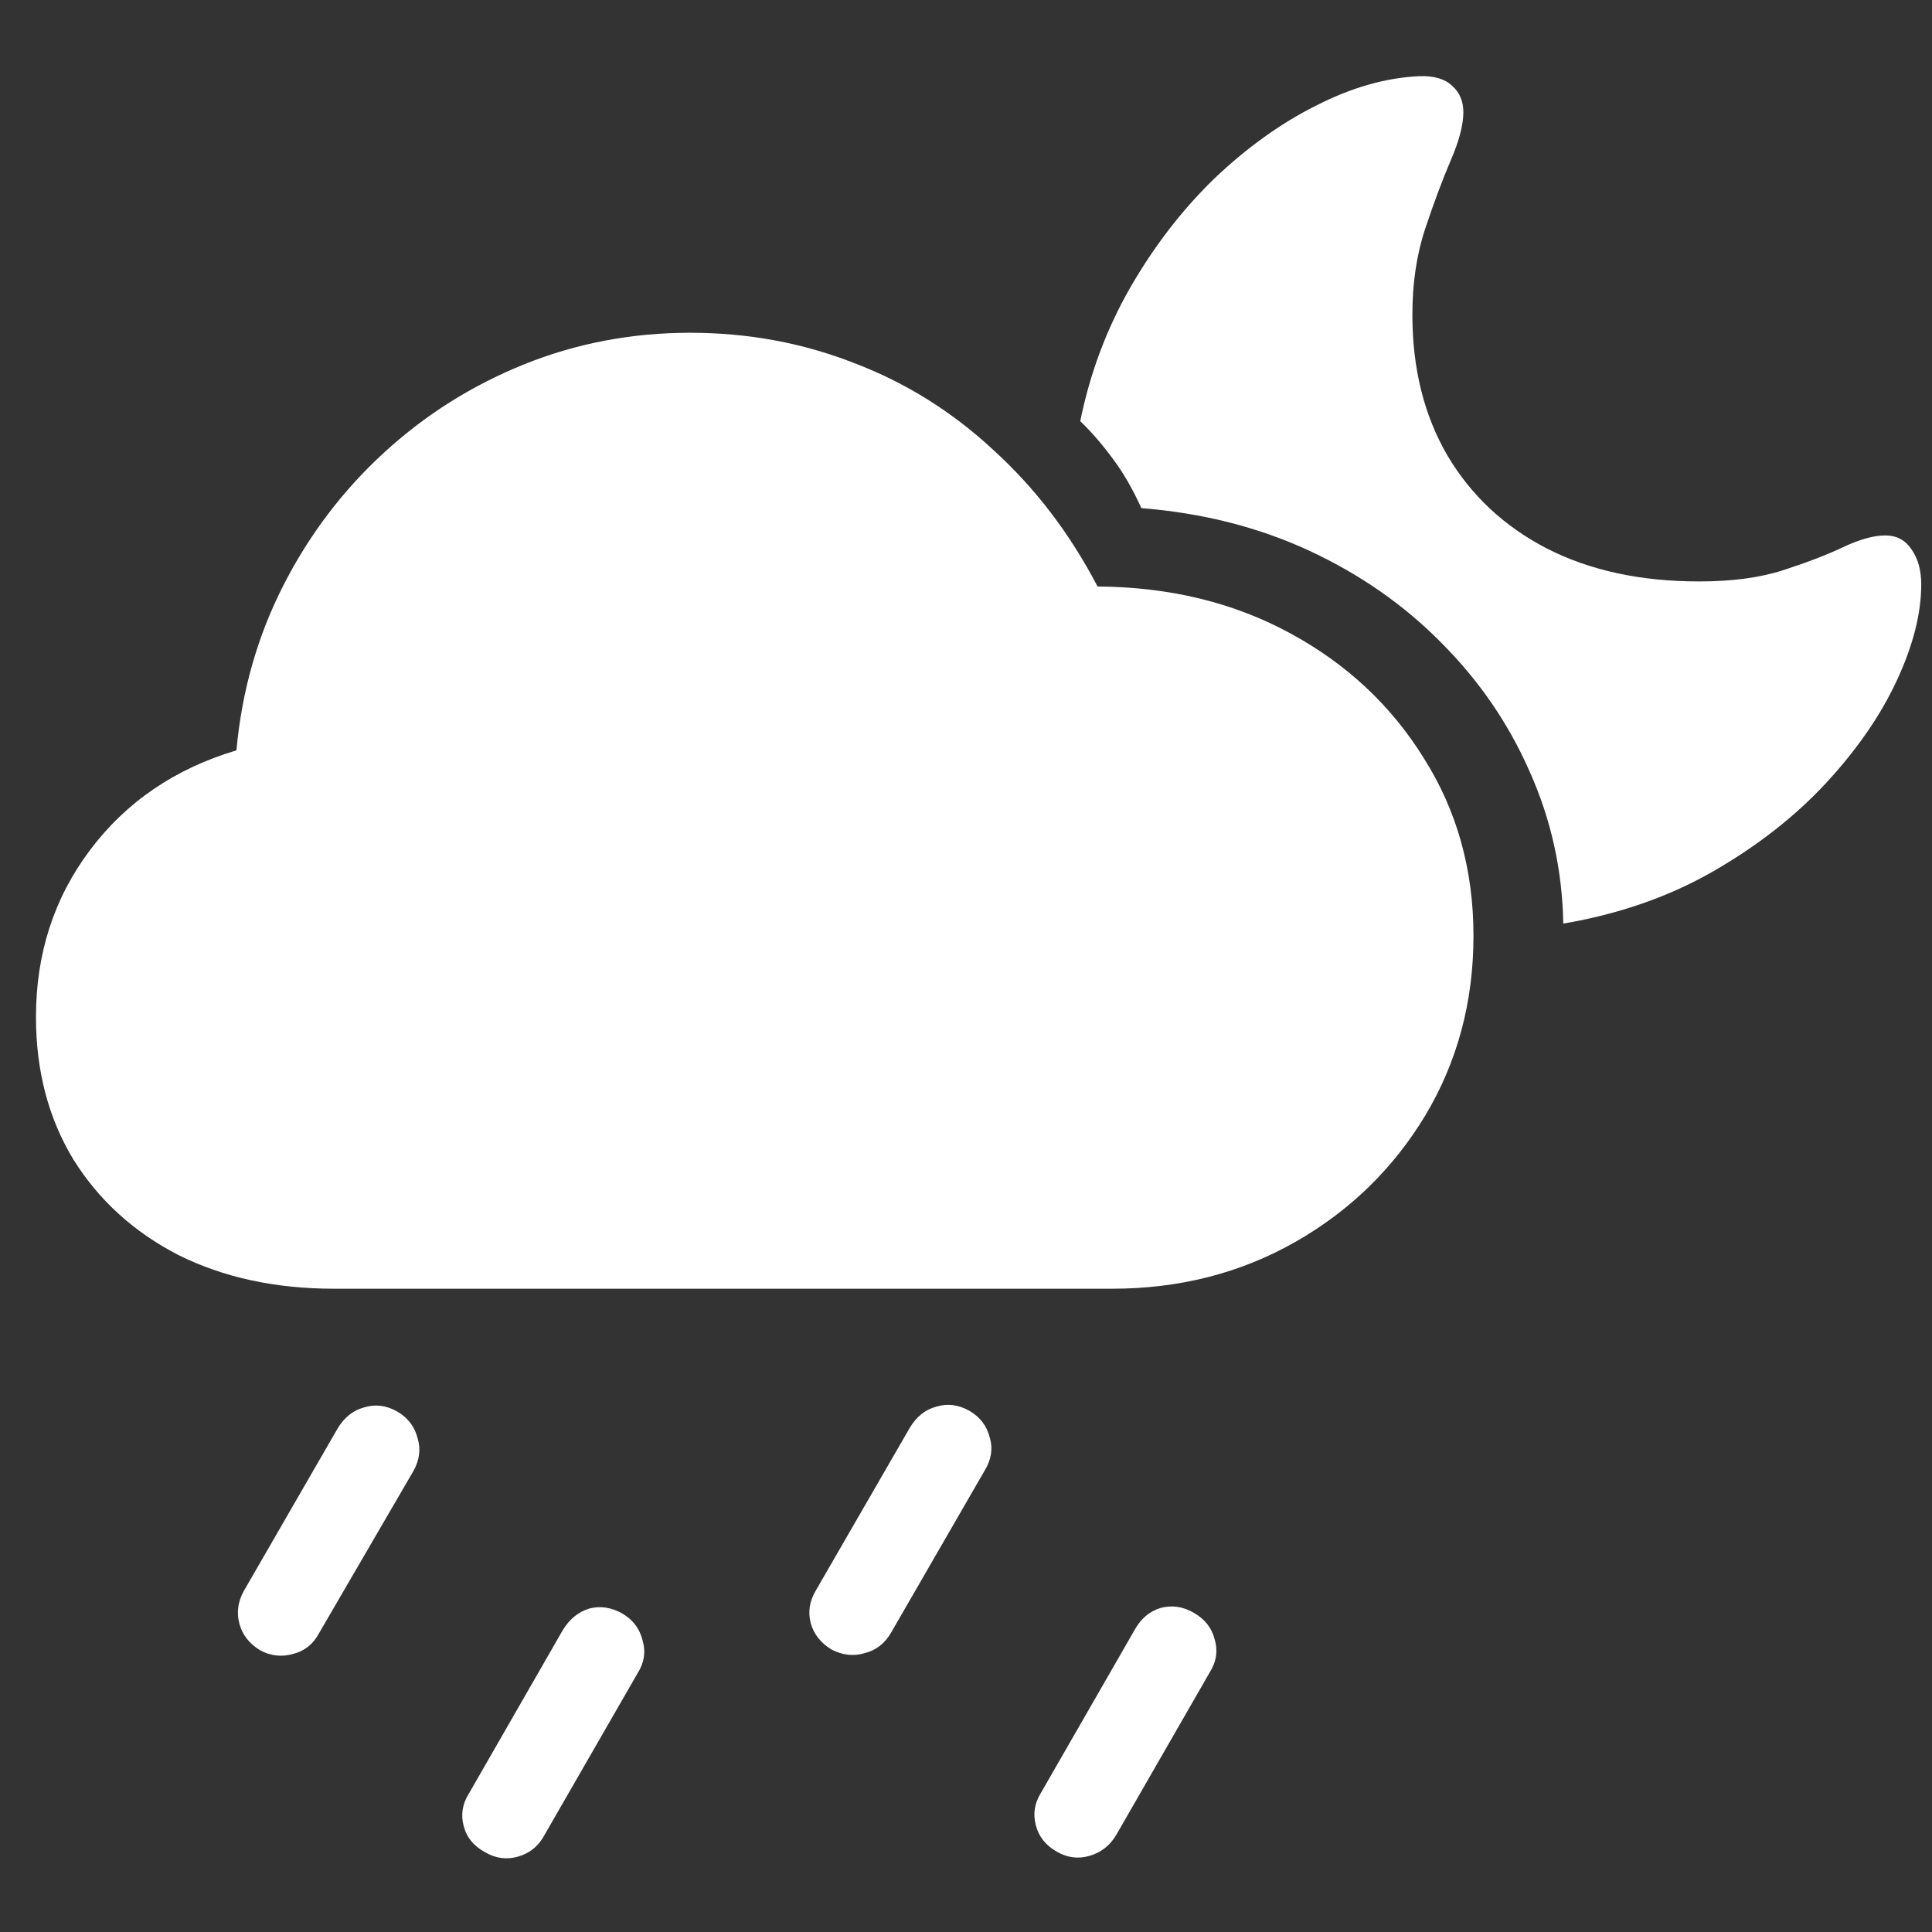 <svg width="21" height="21" viewBox="0 0 21 21" fill="none" xmlns="http://www.w3.org/2000/svg">
<rect x="0" y="0" width="21" height="21" fill="#333333" stroke="none"/>
<path d="M3.633 14.008H12.086C12.82 14.008 13.484 13.838 14.078 13.5C14.672 13.162 15.143 12.703 15.492 12.125C15.841 11.542 16.016 10.891 16.016 10.172C16.016 9.453 15.836 8.81 15.477 8.242C15.122 7.669 14.638 7.216 14.023 6.883C13.409 6.549 12.711 6.38 11.93 6.375C11.628 5.797 11.25 5.302 10.797 4.891C10.349 4.474 9.844 4.159 9.281 3.945C8.724 3.727 8.13 3.617 7.5 3.617C6.865 3.617 6.263 3.732 5.695 3.961C5.128 4.19 4.62 4.51 4.172 4.922C3.724 5.333 3.359 5.815 3.078 6.367C2.797 6.919 2.628 7.516 2.57 8.156C1.904 8.354 1.372 8.716 0.977 9.242C0.586 9.763 0.391 10.367 0.391 11.055C0.391 11.638 0.526 12.154 0.797 12.602C1.073 13.044 1.453 13.391 1.938 13.641C2.427 13.885 2.992 14.008 3.633 14.008ZM16.992 10.039C17.602 9.935 18.146 9.745 18.625 9.469C19.104 9.193 19.51 8.875 19.844 8.516C20.182 8.151 20.44 7.779 20.617 7.398C20.794 7.018 20.883 6.669 20.883 6.352C20.883 6.201 20.849 6.076 20.781 5.977C20.713 5.872 20.617 5.82 20.492 5.82C20.367 5.82 20.216 5.862 20.039 5.945C19.862 6.029 19.646 6.112 19.391 6.195C19.135 6.279 18.828 6.32 18.469 6.32C17.833 6.32 17.281 6.201 16.812 5.961C16.349 5.721 15.99 5.385 15.734 4.953C15.479 4.516 15.352 4.005 15.352 3.422C15.352 3.078 15.398 2.766 15.492 2.484C15.586 2.203 15.677 1.958 15.766 1.75C15.859 1.536 15.906 1.359 15.906 1.219C15.906 1.099 15.865 1.003 15.781 0.93C15.703 0.857 15.586 0.823 15.43 0.828C15.065 0.844 14.69 0.951 14.305 1.148C13.919 1.341 13.55 1.607 13.195 1.945C12.846 2.284 12.542 2.68 12.281 3.133C12.026 3.581 11.846 4.062 11.742 4.578C11.862 4.693 11.979 4.828 12.094 4.984C12.208 5.135 12.312 5.315 12.406 5.523C13.068 5.576 13.675 5.729 14.227 5.984C14.779 6.24 15.258 6.573 15.664 6.984C16.076 7.396 16.396 7.862 16.625 8.383C16.859 8.904 16.982 9.456 16.992 10.039ZM3.469 17.75L4.492 15.992C4.56 15.872 4.576 15.753 4.539 15.633C4.508 15.508 4.435 15.412 4.32 15.344C4.201 15.276 4.081 15.26 3.961 15.297C3.841 15.328 3.745 15.404 3.672 15.523L2.648 17.297C2.586 17.412 2.57 17.529 2.602 17.648C2.633 17.768 2.708 17.865 2.828 17.938C2.943 18 3.062 18.013 3.188 17.977C3.312 17.945 3.406 17.87 3.469 17.75ZM5.914 19.953L6.93 18.188C7.003 18.073 7.021 17.953 6.984 17.828C6.953 17.703 6.88 17.607 6.766 17.539C6.646 17.471 6.526 17.453 6.406 17.484C6.286 17.521 6.19 17.599 6.117 17.719L5.094 19.5C5.026 19.609 5.008 19.724 5.039 19.844C5.07 19.969 5.148 20.065 5.273 20.133C5.388 20.201 5.508 20.216 5.633 20.18C5.758 20.143 5.852 20.068 5.914 19.953ZM9.688 17.742L10.703 15.984C10.776 15.865 10.794 15.745 10.758 15.625C10.727 15.5 10.654 15.404 10.539 15.336C10.419 15.268 10.3 15.253 10.18 15.289C10.06 15.32 9.964 15.396 9.891 15.516L8.867 17.289C8.799 17.404 8.781 17.521 8.812 17.641C8.844 17.76 8.919 17.857 9.039 17.93C9.159 17.992 9.279 18.005 9.398 17.969C9.523 17.938 9.62 17.862 9.688 17.742ZM12.133 19.945L13.148 18.18C13.221 18.065 13.24 17.945 13.203 17.82C13.172 17.695 13.096 17.599 12.977 17.531C12.862 17.463 12.742 17.445 12.617 17.477C12.497 17.513 12.404 17.591 12.336 17.711L11.312 19.492C11.245 19.602 11.227 19.716 11.258 19.836C11.289 19.961 11.365 20.057 11.484 20.125C11.599 20.193 11.719 20.208 11.844 20.172C11.969 20.135 12.065 20.06 12.133 19.945Z" fill="white"/>
</svg>
